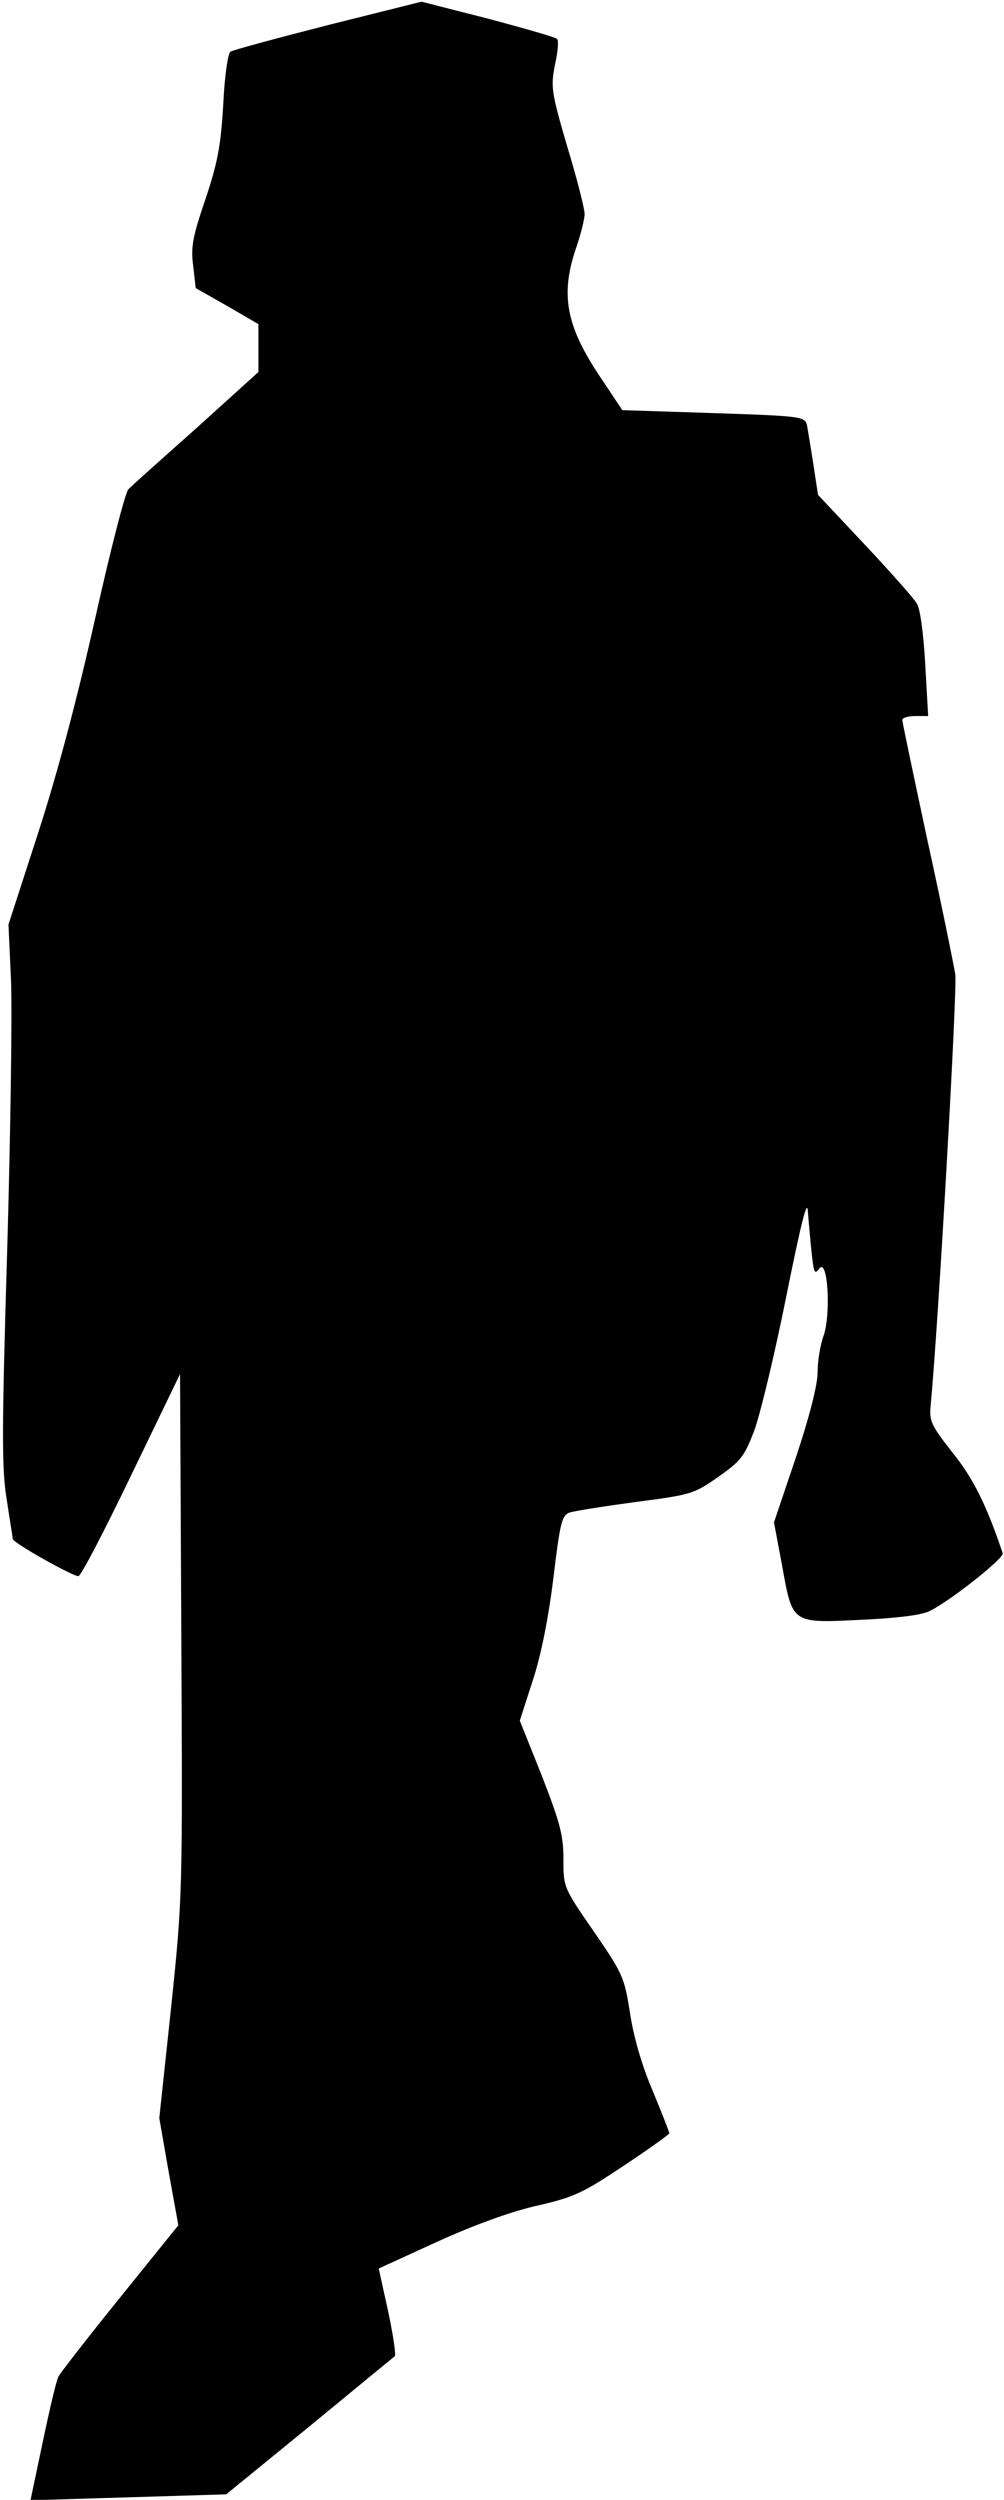<?xml version="1.0" standalone="no"?>
<!DOCTYPE svg PUBLIC "-//W3C//DTD SVG 20010904//EN"
 "http://www.w3.org/TR/2001/REC-SVG-20010904/DTD/svg10.dtd">
<svg version="1.0" xmlns="http://www.w3.org/2000/svg"
 width="237pt" height="590pt" viewBox="0 0 237 590"
 preserveAspectRatio="xMidYMid meet">
<g transform="translate(0,590) scale(0.1,-0.1)"
fill="#000000" stroke="none">
<path fill="#000000" stroke="none" d="M775 5841 c-121 -31 -225 -59 -231 -63
-6 -4 -14 -58 -17 -125 -6 -98 -13 -136 -42 -223 -30 -88 -35 -113 -29 -157
l6 -53 74 -42 74 -43 0 -57 0 -56 -147 -133 c-82 -73 -154 -137 -160 -144 -7
-6 -42 -142 -78 -303 -43 -192 -89 -366 -135 -508 l-70 -216 6 -132 c3 -72 -1
-358 -9 -636 -13 -434 -13 -517 -1 -590 7 -47 14 -88 14 -92 0 -9 141 -88 155
-88 6 0 62 108 125 239 l115 238 3 -616 c3 -612 3 -618 -24 -878 l-28 -262 22
-126 23 -127 -138 -171 c-76 -94 -141 -178 -145 -186 -5 -9 -21 -78 -37 -154
l-29 -138 231 7 231 7 196 160 c107 88 198 163 202 166 3 3 -4 51 -16 107
l-22 100 140 64 c88 40 177 72 237 85 86 20 106 30 202 94 59 39 107 74 107
76 0 3 -18 49 -40 102 -26 61 -45 129 -53 183 -13 82 -16 91 -85 191 -72 104
-72 105 -72 171 0 57 -8 86 -51 197 l-52 130 30 93 c20 60 37 146 49 241 16
133 20 150 38 157 12 4 82 15 156 25 131 17 138 19 195 59 54 38 62 48 86 111
14 39 48 180 75 315 36 179 50 233 51 200 2 -25 6 -69 9 -98 5 -46 7 -51 18
-36 20 27 28 -107 10 -159 -8 -22 -14 -60 -14 -86 0 -29 -19 -104 -51 -200
l-52 -154 19 -101 c25 -139 22 -137 186 -129 86 4 144 11 163 21 49 24 176
125 172 136 -38 113 -69 176 -118 237 -51 65 -56 75 -52 113 18 190 63 981 58
1016 -4 25 -33 168 -66 318 -32 150 -59 277 -59 283 0 5 14 9 31 9 l30 0 -7
123 c-4 73 -12 131 -20 143 -7 12 -62 74 -123 139 l-110 117 -11 72 c-6 39
-13 81 -15 92 -5 21 -11 22 -220 29 l-216 7 -50 75 c-83 123 -97 197 -59 308
11 32 20 68 20 80 0 12 -18 84 -41 159 -38 130 -39 141 -29 193 7 30 9 58 5
61 -3 4 -77 25 -163 48 l-157 40 -220 -55z"/>
</g>
</svg>
